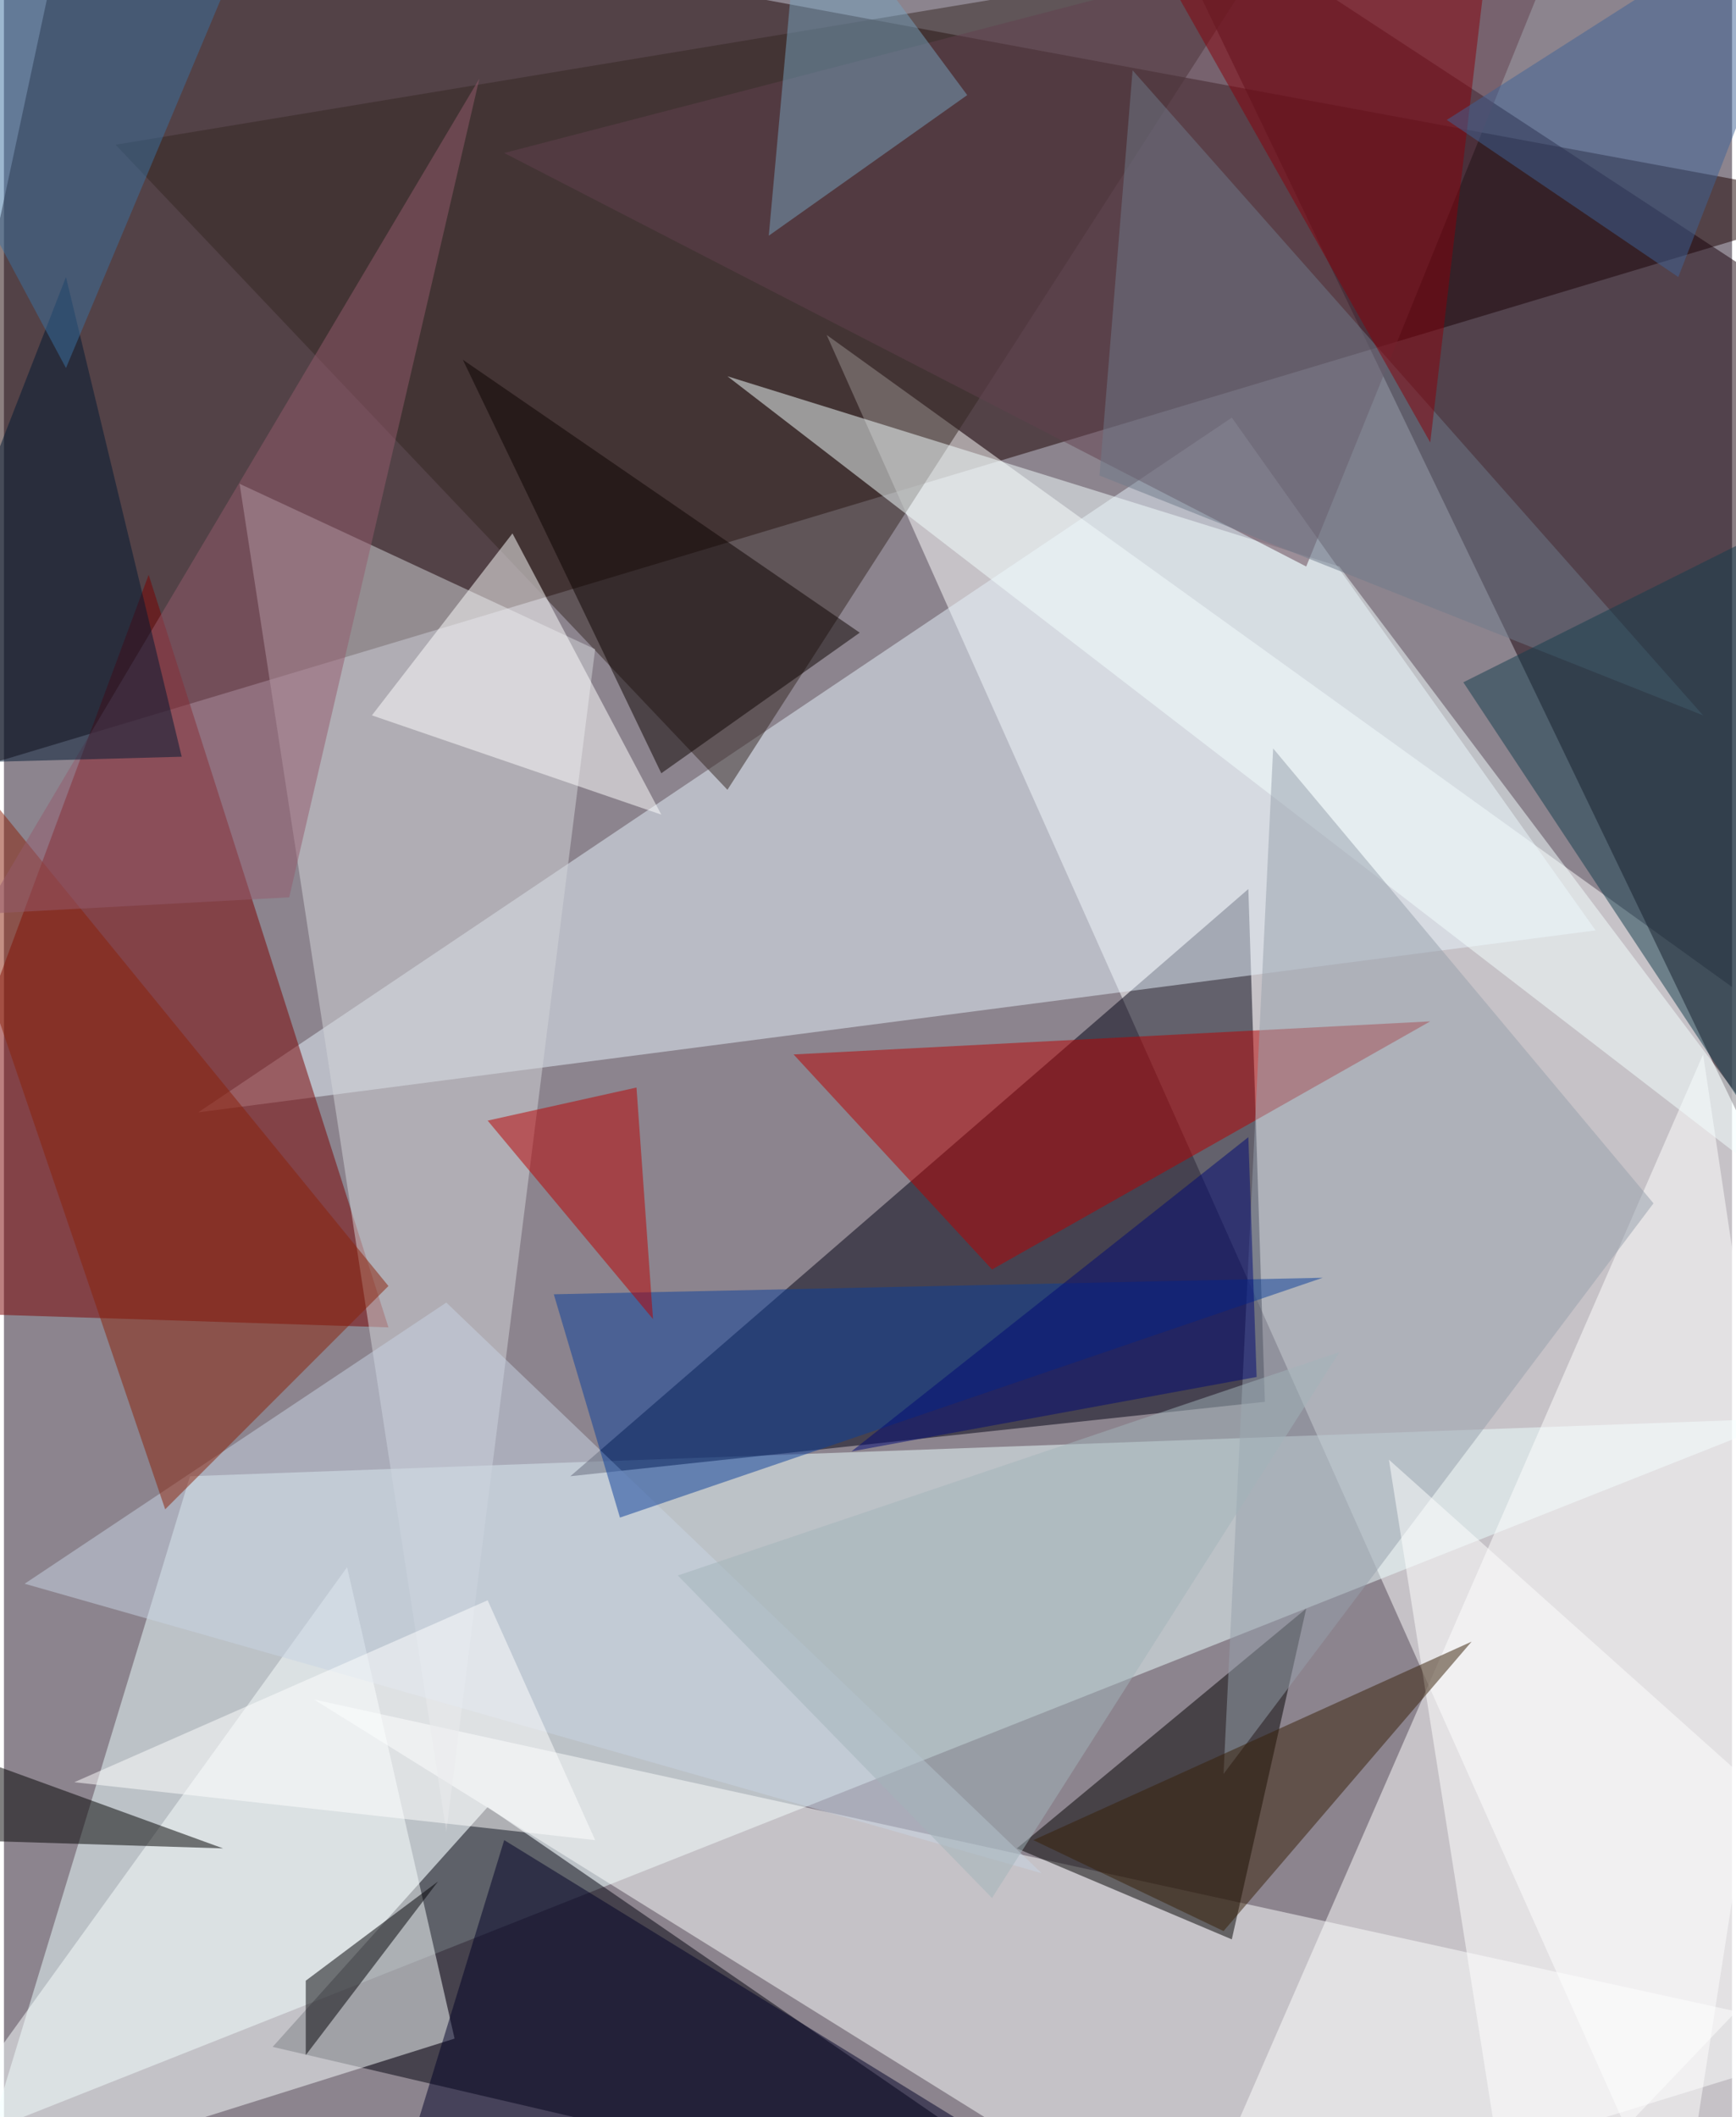 <svg xmlns="http://www.w3.org/2000/svg" width="228" height="278" viewBox="0 0 836 1024"><path fill="#8c848e" d="M0 0h836v1024H0z"/><g fill-opacity=".502"><path fill="#1a0000" d="M898 98L-62 386 34-62z"/><path fill="#fff" d="M898 522l-88 564-412-924z"/><path fill="#ebffff" d="M862 686L90 714l-96 316z"/><path fill="#000013" d="M274 714l328-284 8 248z"/><path fill="#19000a" d="M898 662L550-62l348 228z"/><path fill="#00000d" d="M542 1086L234 874 130 990z"/><path fill="#fdffff" d="M898 986L150 822l424 264z"/><path fill="#e5f1fb" d="M94 538l500-336 176 248z"/><path fill="#7a0000" d="M-62 634L70 278l116 364z"/><path fill="#352623" d="M610-22L350 382 54 70z"/><path fill="#fff" d="M898 1018l-320 52 244-560z"/><path fill="#d3d5da" d="M114 234l100 652 72-572z"/><path fill="#b80000" d="M478 614l212-120-308 16z"/><path fill="#020000" d="M490 894l104 44 36-160z"/><path fill="#f9ffff" d="M166 758l-228 316 280-88z"/><path fill="#f3ffff" d="M350 182l540 416-244-324z"/><path fill="#63414e" d="M766-62L242 74l388 200z"/><path fill="#fff" d="M246 258l-68 88 140 48z"/><path fill="#000027" d="M182 1086l60-196 312 192z"/><path fill="#c8d4e4" d="M502 906L10 766l204-136z"/><path fill="#0d0200" d="M414 306L222 174l96 200z"/><path fill="#95a0ac" d="M614 362l184 220-208 276z"/><path fill="#0b3f99" d="M298 734l-32-108 372-8z"/><path fill="#ba0000" d="M314 638l-80-96 72-16z"/><path d="M-22 890l-4-44 132 48z"/><path fill="#8a2008" d="M78 730L-62 318l248 304z"/><path fill="#945b6c" d="M138 434l92-396-240 404z"/><path fill="#a2b4b9" d="M326 762l320-108-168 264z"/><path fill="#000004" d="M146 994l64-84-64 48z"/><path fill="#6f7b89" d="M530 230l16-196 276 312z"/><path fill="#fff" d="M34 862l252 28-52-116z"/><path fill="#133c4d" d="M854 554l44-320-192 96z"/><path fill="#76a2bd" d="M386-62l80 108-96 68z"/><path fill="#88000b" d="M722-58l-32 272L534-62z"/><path fill="#fff" d="M730 1086l168-176-228-204z"/><path fill="#001833" d="M-62 370l92-236 56 232z"/><path fill="#3e6396" d="M698 58l112 76 76-196z"/><path fill="#000874" d="M410 702l196-36-4-116z"/><path fill="#371e07" d="M710 794l-212 96 92 44z"/><path fill="#3b71a0" d="M30 178L-62 6l176-28z"/></g></svg>
